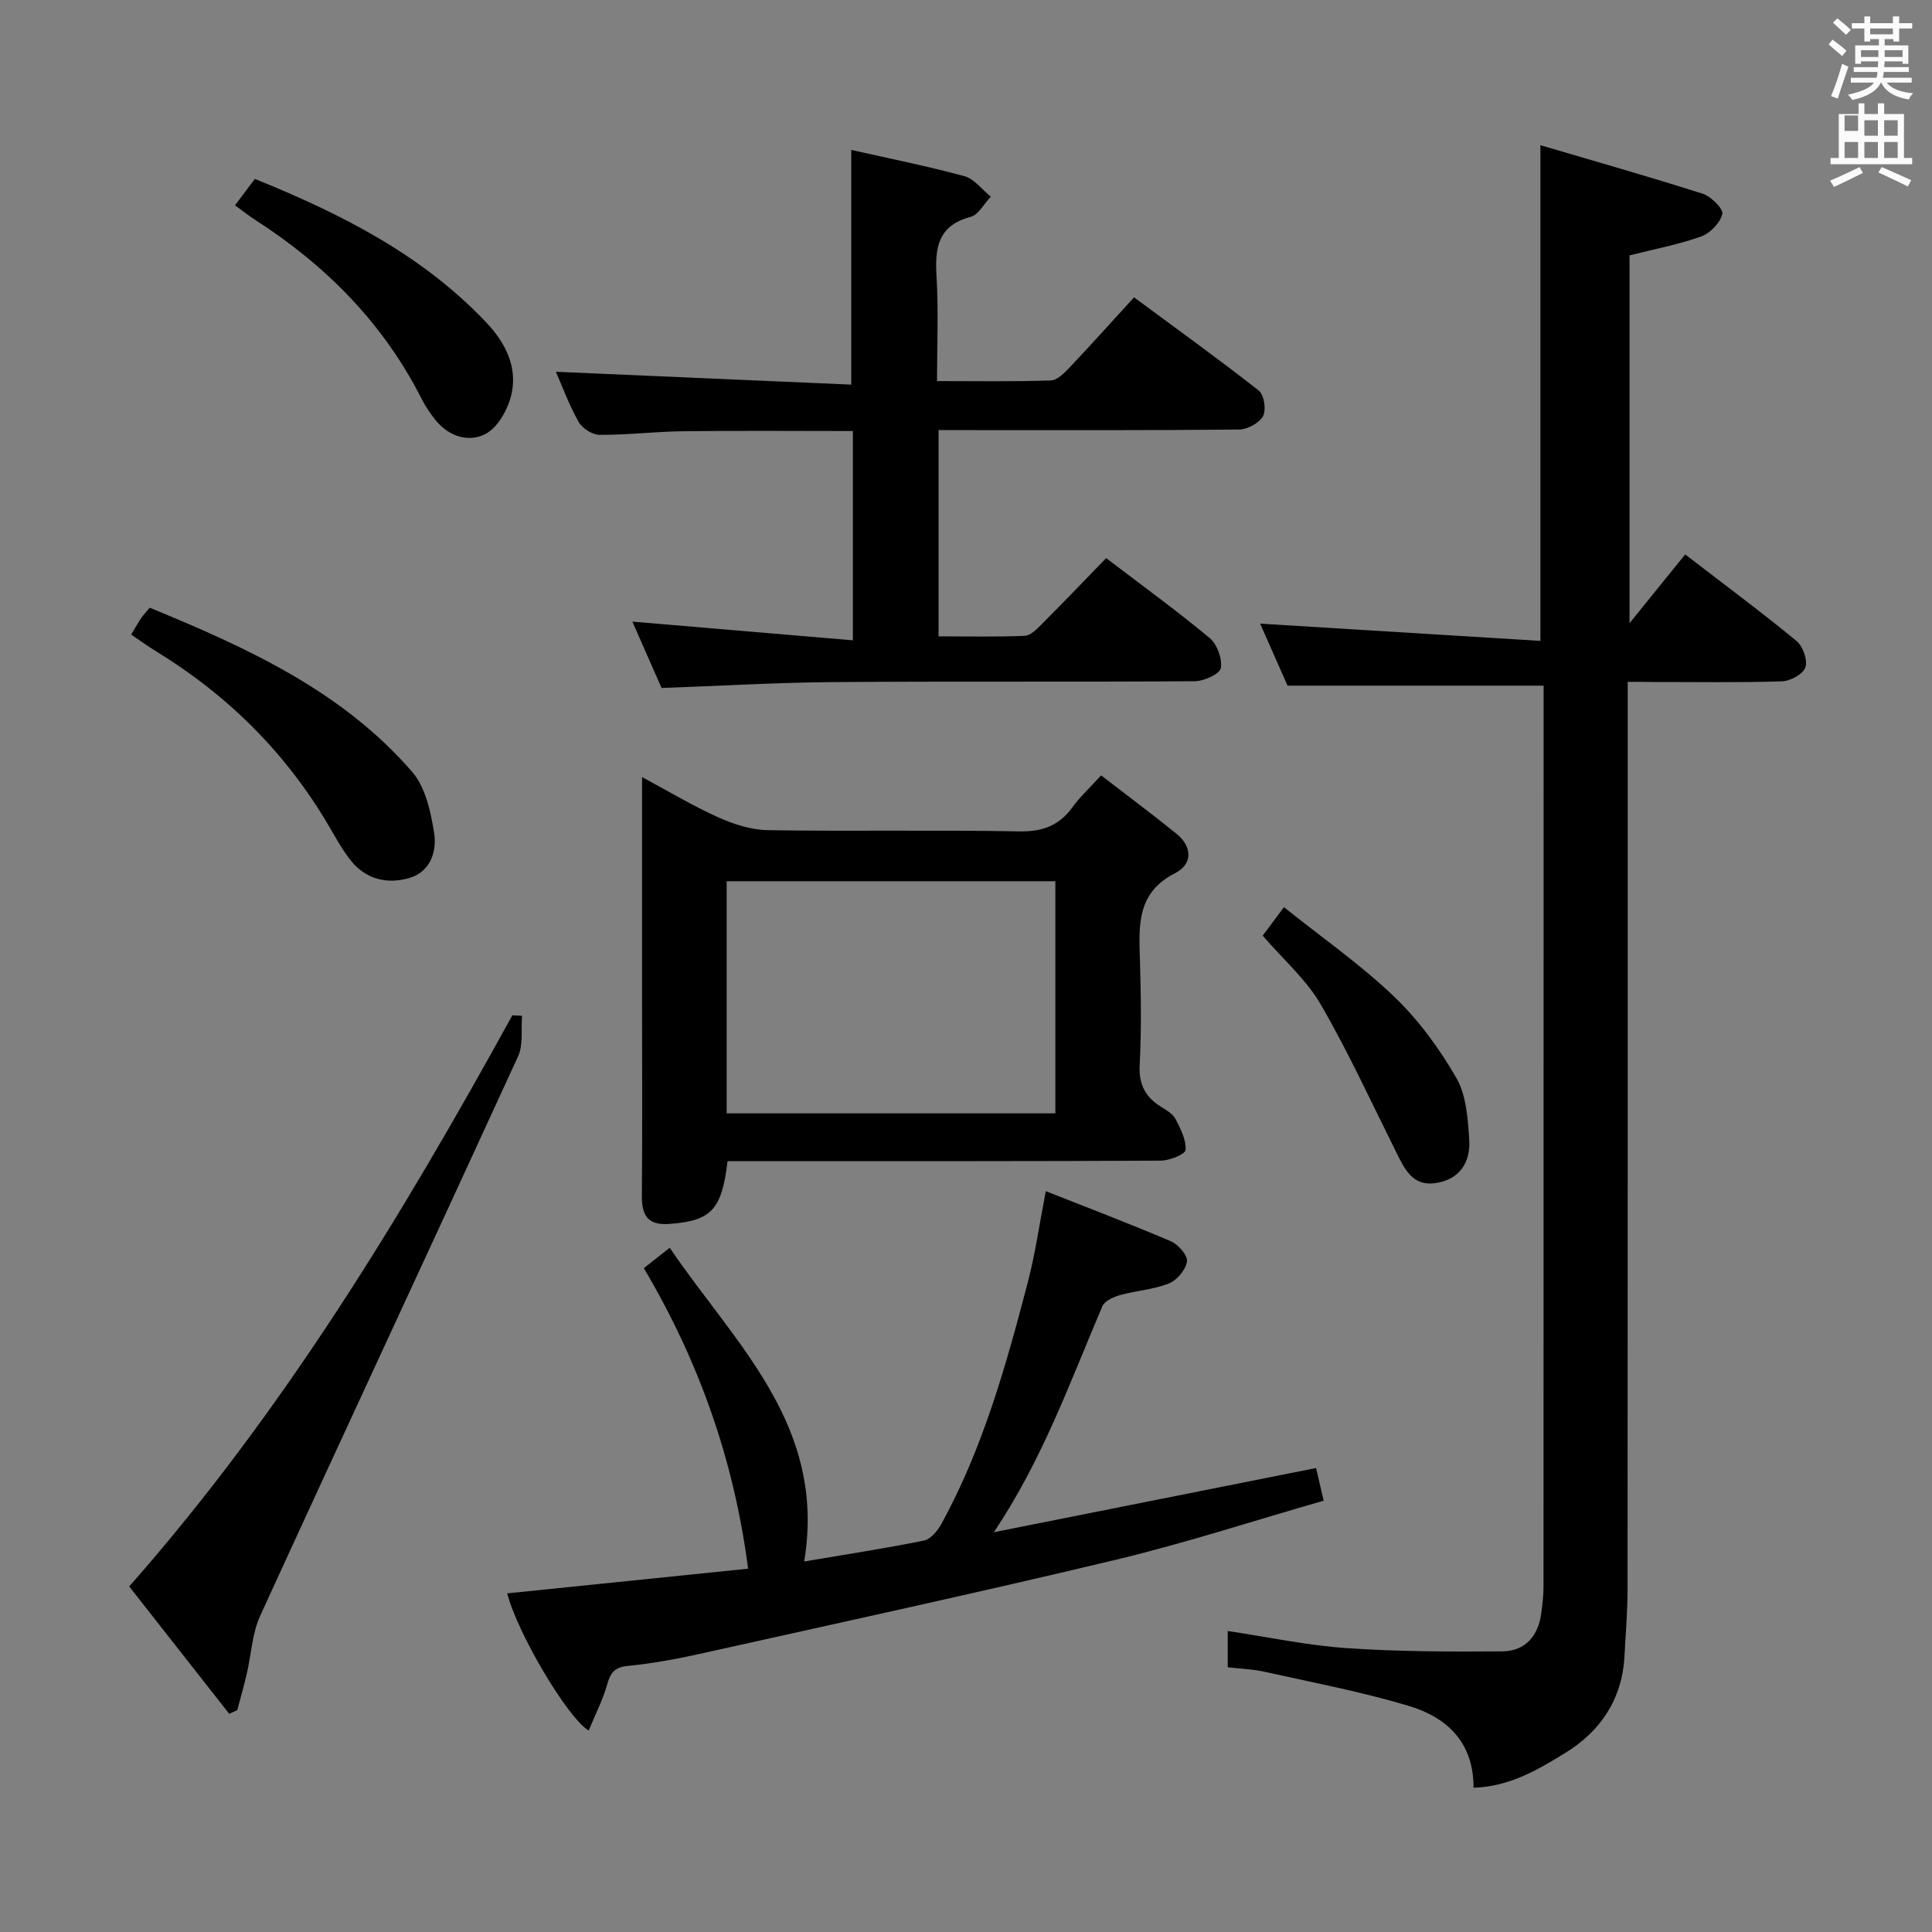 <svg enable-background="new 0 0 400 400" viewBox="0 0 400 400" xmlns="http://www.w3.org/2000/svg"><rect x="0" y="0" width="400" height="400" fill="#808080" stroke="none"/><path d="m378.6 9.2.8-1c.9.7 1.9 1.4 2.9 2.3l-.9 1.1c-1.1-.9-2-1.7-2.8-2.4zm.5 10.7c.9-2.1 1.6-4.3 2.3-6.7.4.2.8.4 1.3.6-.7 2.1-1.5 4.3-2.2 6.6zm.4-15.2.9-.9c1 .8 2 1.6 2.8 2.4l-1 1c-1-.9-1.9-1.8-2.7-2.5zm12.5-1.3h1.2v1.4h2.7v1.1h-2.7v2.7h-1.2v-.5h-1.8v1.3h4.9v3.8h-1.2v-.5h-3.7c0 .4-.1.9-.1 1.2h5.1v1h-5.2c0 .5-.1.9-.2 1.2h6v1h-5.2c1.1 1.3 2.9 2 5.5 2.2-.4.4-.7.8-.9 1.3-2.9-.5-4.8-1.6-5.7-3.5h-.1c-.8 1.7-2.7 2.9-5.9 3.6-.2-.4-.6-.8-.9-1.1 2.8-.6 4.6-1.4 5.4-2.5h-4.8v-1h5.3c.1-.3.2-.7.2-1.2h-4.9v-1h5c0-.4 0-.8.1-1.2h-3.6v.5h-1.2v-3.8h4.9v-1.3h-1.8v.5h-1.2v-2.7h-2.6v-1.1h2.6v-1.4h1.2v1.4h4.7v-1.4zm-6.7 8.4h3.6c0-.4 0-.9 0-1.4h-3.6zm1.9-4.7h4.7v-1.2h-4.7zm6.7 3.3h-3.7v1.4h3.7z" fill="#fafbfa"/><path d="m384.7 21.4h1.3v2.2h2.8v-2.2h1.3v2.2h4.1v9.1h1.7v1.3h-16.9v-1.3h1.7v-9.1h4.1v-2.2zm.3 13.2.7 1.2c-1.8.9-3.8 1.9-6 2.9-.2-.4-.5-.8-.8-1.3 2.4-1 4.4-2 6.1-2.8zm-3.1-7.5h2.8v-3.2h-2.8v4.2zm0 5.6h2.8v-3.3h-2.8zm4.1-4.6h2.8v-3.2h-2.8zm0 4.6h2.8v-3.3h-2.8zm3.6 1.9c2.1.9 4.1 1.8 6.1 2.7l-.7 1.3c-2.2-1.1-4.2-2-6.1-2.9zm3.3-9.7h-2.8v3.2h2.8zm-2.8 7.8h2.8v-3.3h-2.8z" fill="#fafbfa"/><g fill="#010000"><path d="m337 141.17v6.82c0 60.32.01 120.64-.03 180.96 0 4.65-.4 9.3-.64 13.94-.47 8.88-4.92 15.52-12.25 20.03-5.69 3.5-11.58 6.99-19 7.21.03-9.47-5.58-14.58-13.34-16.92-9.81-2.95-19.93-4.86-29.94-7.09-2.41-.54-4.91-.61-7.61-.93 0-2.49 0-4.76 0-7.51 8.27 1.24 16.36 2.97 24.54 3.54 10.73.74 21.52.76 32.28.68 4.76-.04 7.49-3.18 8.1-7.94.23-1.81.46-3.63.46-5.45.02-60.49.02-120.98.02-181.46 0-1.79 0-3.58 0-5.09-17.9 0-35.14 0-53.02 0-1.71-3.87-3.77-8.53-5.67-12.84 19.37 1.19 38.6 2.37 58.03 3.57 0-34.57 0-67.92 0-102.63 11.22 3.31 22.47 6.5 33.59 10.05 1.74.55 4.32 3.14 4.07 4.19-.45 1.85-2.52 3.99-4.39 4.66-4.65 1.67-9.58 2.58-14.82 3.91v76.15c4.33-5.35 7.91-9.77 11.52-14.23 8.69 6.69 16.03 12.12 23.06 17.93 1.32 1.09 2.33 3.96 1.83 5.45-.47 1.39-3.11 2.83-4.84 2.89-8.82.29-17.66.13-26.49.14-1.63-.03-3.26-.03-5.46-.03z"/><path d="m176.58 132.57c0-15.33 0-29.1 0-43.33-11.83 0-23.43-.1-35.02.04-5.81.07-11.62.78-17.43.75-1.49-.01-3.59-1.36-4.34-2.69-2-3.56-3.42-7.44-4.7-10.37 20.33.89 40.66 1.77 61.15 2.66 0-16.81 0-32.52 0-48.59 7.7 1.74 15.64 3.32 23.42 5.43 2.06.56 3.66 2.79 5.47 4.25-1.38 1.44-2.53 3.74-4.17 4.18-6.82 1.81-7.42 6.46-7.06 12.38.42 6.95.1 13.95.1 21.62 8.03 0 15.8.13 23.55-.13 1.34-.04 2.82-1.55 3.91-2.7 4.34-4.58 8.56-9.29 13.33-14.51 8.66 6.4 17.38 12.68 25.82 19.3 1.1.87 1.59 4 .89 5.29-.79 1.44-3.24 2.77-4.98 2.78-18.82.19-37.65.12-56.47.12-1.8 0-3.6 0-5.73 0v42.7c5.96 0 11.9.14 17.83-.11 1.23-.05 2.54-1.42 3.56-2.44 4.46-4.47 8.82-9.03 13.31-13.65 7.51 5.73 14.65 10.91 21.41 16.53 1.55 1.29 2.66 4.29 2.33 6.23-.21 1.22-3.46 2.71-5.36 2.73-24.99.18-49.98-.01-74.96.18-11.62.09-23.24.78-35.47 1.22-1.93-4.38-4.03-9.16-6.04-13.74 15.19 1.3 30.14 2.56 45.65 3.87z"/><path d="m150.63 240.41c-1.19 10.17-3.44 12.33-11.99 12.99-4.56.35-5.78-1.76-5.75-5.88.12-13.5.04-26.99.04-40.49 0-15.14 0-30.27 0-46.14 5.59 2.99 10.54 5.98 15.78 8.33 3.21 1.44 6.86 2.61 10.33 2.66 17.32.27 34.66-.08 51.98.25 4.82.09 8.24-1.18 11.02-5 1.55-2.14 3.53-3.96 5.93-6.6 5.2 4.01 10.47 7.94 15.59 12.08 3.34 2.7 3.39 6.31-.27 8.17-8.07 4.11-7.49 11.03-7.27 18.21.21 7.16.31 14.34-.06 21.49-.21 4.02 1.15 6.64 4.4 8.65 1.12.7 2.45 1.47 3.02 2.55 1.05 2.01 2.22 4.31 2.08 6.41-.06.88-3.32 2.2-5.13 2.21-26.83.14-53.65.1-80.48.1-2.97.01-5.94.01-9.22.01zm-.18-57.96v48.06h68.05c0-16.31 0-32.19 0-48.06-22.86 0-45.28 0-68.05 0z"/><path d="m154.89 324.78c-2.95-22.58-10.17-42.92-21.59-62.22 1.62-1.28 3.13-2.47 5.36-4.23 13.43 19.88 32.53 36.66 27.84 64.96 8.65-1.47 16.77-2.7 24.81-4.34 1.42-.29 2.86-2.09 3.66-3.55 8.59-15.71 13.36-32.83 17.85-50.01 1.54-5.91 2.39-12.01 3.7-18.77 8.68 3.43 17.35 6.72 25.87 10.36 1.53.65 3.54 2.93 3.36 4.18-.24 1.71-2.06 3.89-3.73 4.56-3.18 1.27-6.77 1.48-10.11 2.41-1.37.38-3.2 1.2-3.68 2.32-6.7 15.7-12.44 31.86-22.47 46.78 22.11-4.4 44.22-8.81 66.72-13.29.46 1.98.92 3.97 1.57 6.76-14.46 4.15-28.62 8.78-43.06 12.24-28.69 6.86-57.53 13.11-86.32 19.52-4.84 1.08-9.76 1.96-14.7 2.45-2.69.27-3.56 1.35-4.24 3.78-.93 3.27-2.52 6.36-3.86 9.61-4.56-2.85-14.88-20.49-16.85-28.41 16.52-1.69 32.98-3.38 49.87-5.11z"/><path d="m108.09 210.31c-.24 2.82.28 5.98-.83 8.4-17.71 38.64-35.69 77.16-53.39 115.81-1.67 3.65-1.84 7.99-2.77 11.99-.59 2.54-1.31 5.04-1.98 7.56-.56.25-1.11.5-1.67.75-6.86-8.74-13.73-17.48-20.7-26.36 31.94-36.24 56.45-76.7 79.33-118.25.67.03 1.34.07 2.01.1z"/><path d="m27.16 131.38c.85-1.42 1.41-2.43 2.06-3.39.46-.67 1.03-1.27 1.78-2.17 20.08 8.26 39.74 17.17 54.31 33.95 2.77 3.19 3.87 8.27 4.57 12.66.6 3.78-.73 8.03-5.04 9.32-4.54 1.36-9.02.39-12.18-3.55-1.75-2.18-3.11-4.7-4.54-7.13-8.83-15.09-20.84-27.04-35.71-36.17-1.7-1.02-3.31-2.2-5.25-3.52z"/><path d="m48.66 42.51c1.38-1.84 2.64-3.52 4.1-5.47 17.82 7.21 34.63 15.67 47.95 29.76 3.93 4.15 6.52 9.23 5.15 14.97-.72 3.01-2.77 6.69-5.3 8.05-3.38 1.82-7.55.64-10.31-2.75-1.15-1.41-2.18-2.96-3-4.58-7.91-15.56-19.71-27.48-34.26-36.86-1.38-.88-2.67-1.91-4.33-3.12z"/><path d="m261.43 193.72c1.18-1.58 2.35-3.15 4.39-5.9 7.78 6.22 15.79 11.81 22.77 18.47 5.09 4.86 9.42 10.79 12.94 16.9 2.08 3.62 2.39 8.51 2.66 12.88.28 4.59-2.03 8.16-6.97 8.88-4.83.71-6.46-3.02-8.21-6.52-5.09-10.22-9.86-20.63-15.58-30.49-2.95-5.1-7.64-9.17-12-14.22z"/></g></svg>